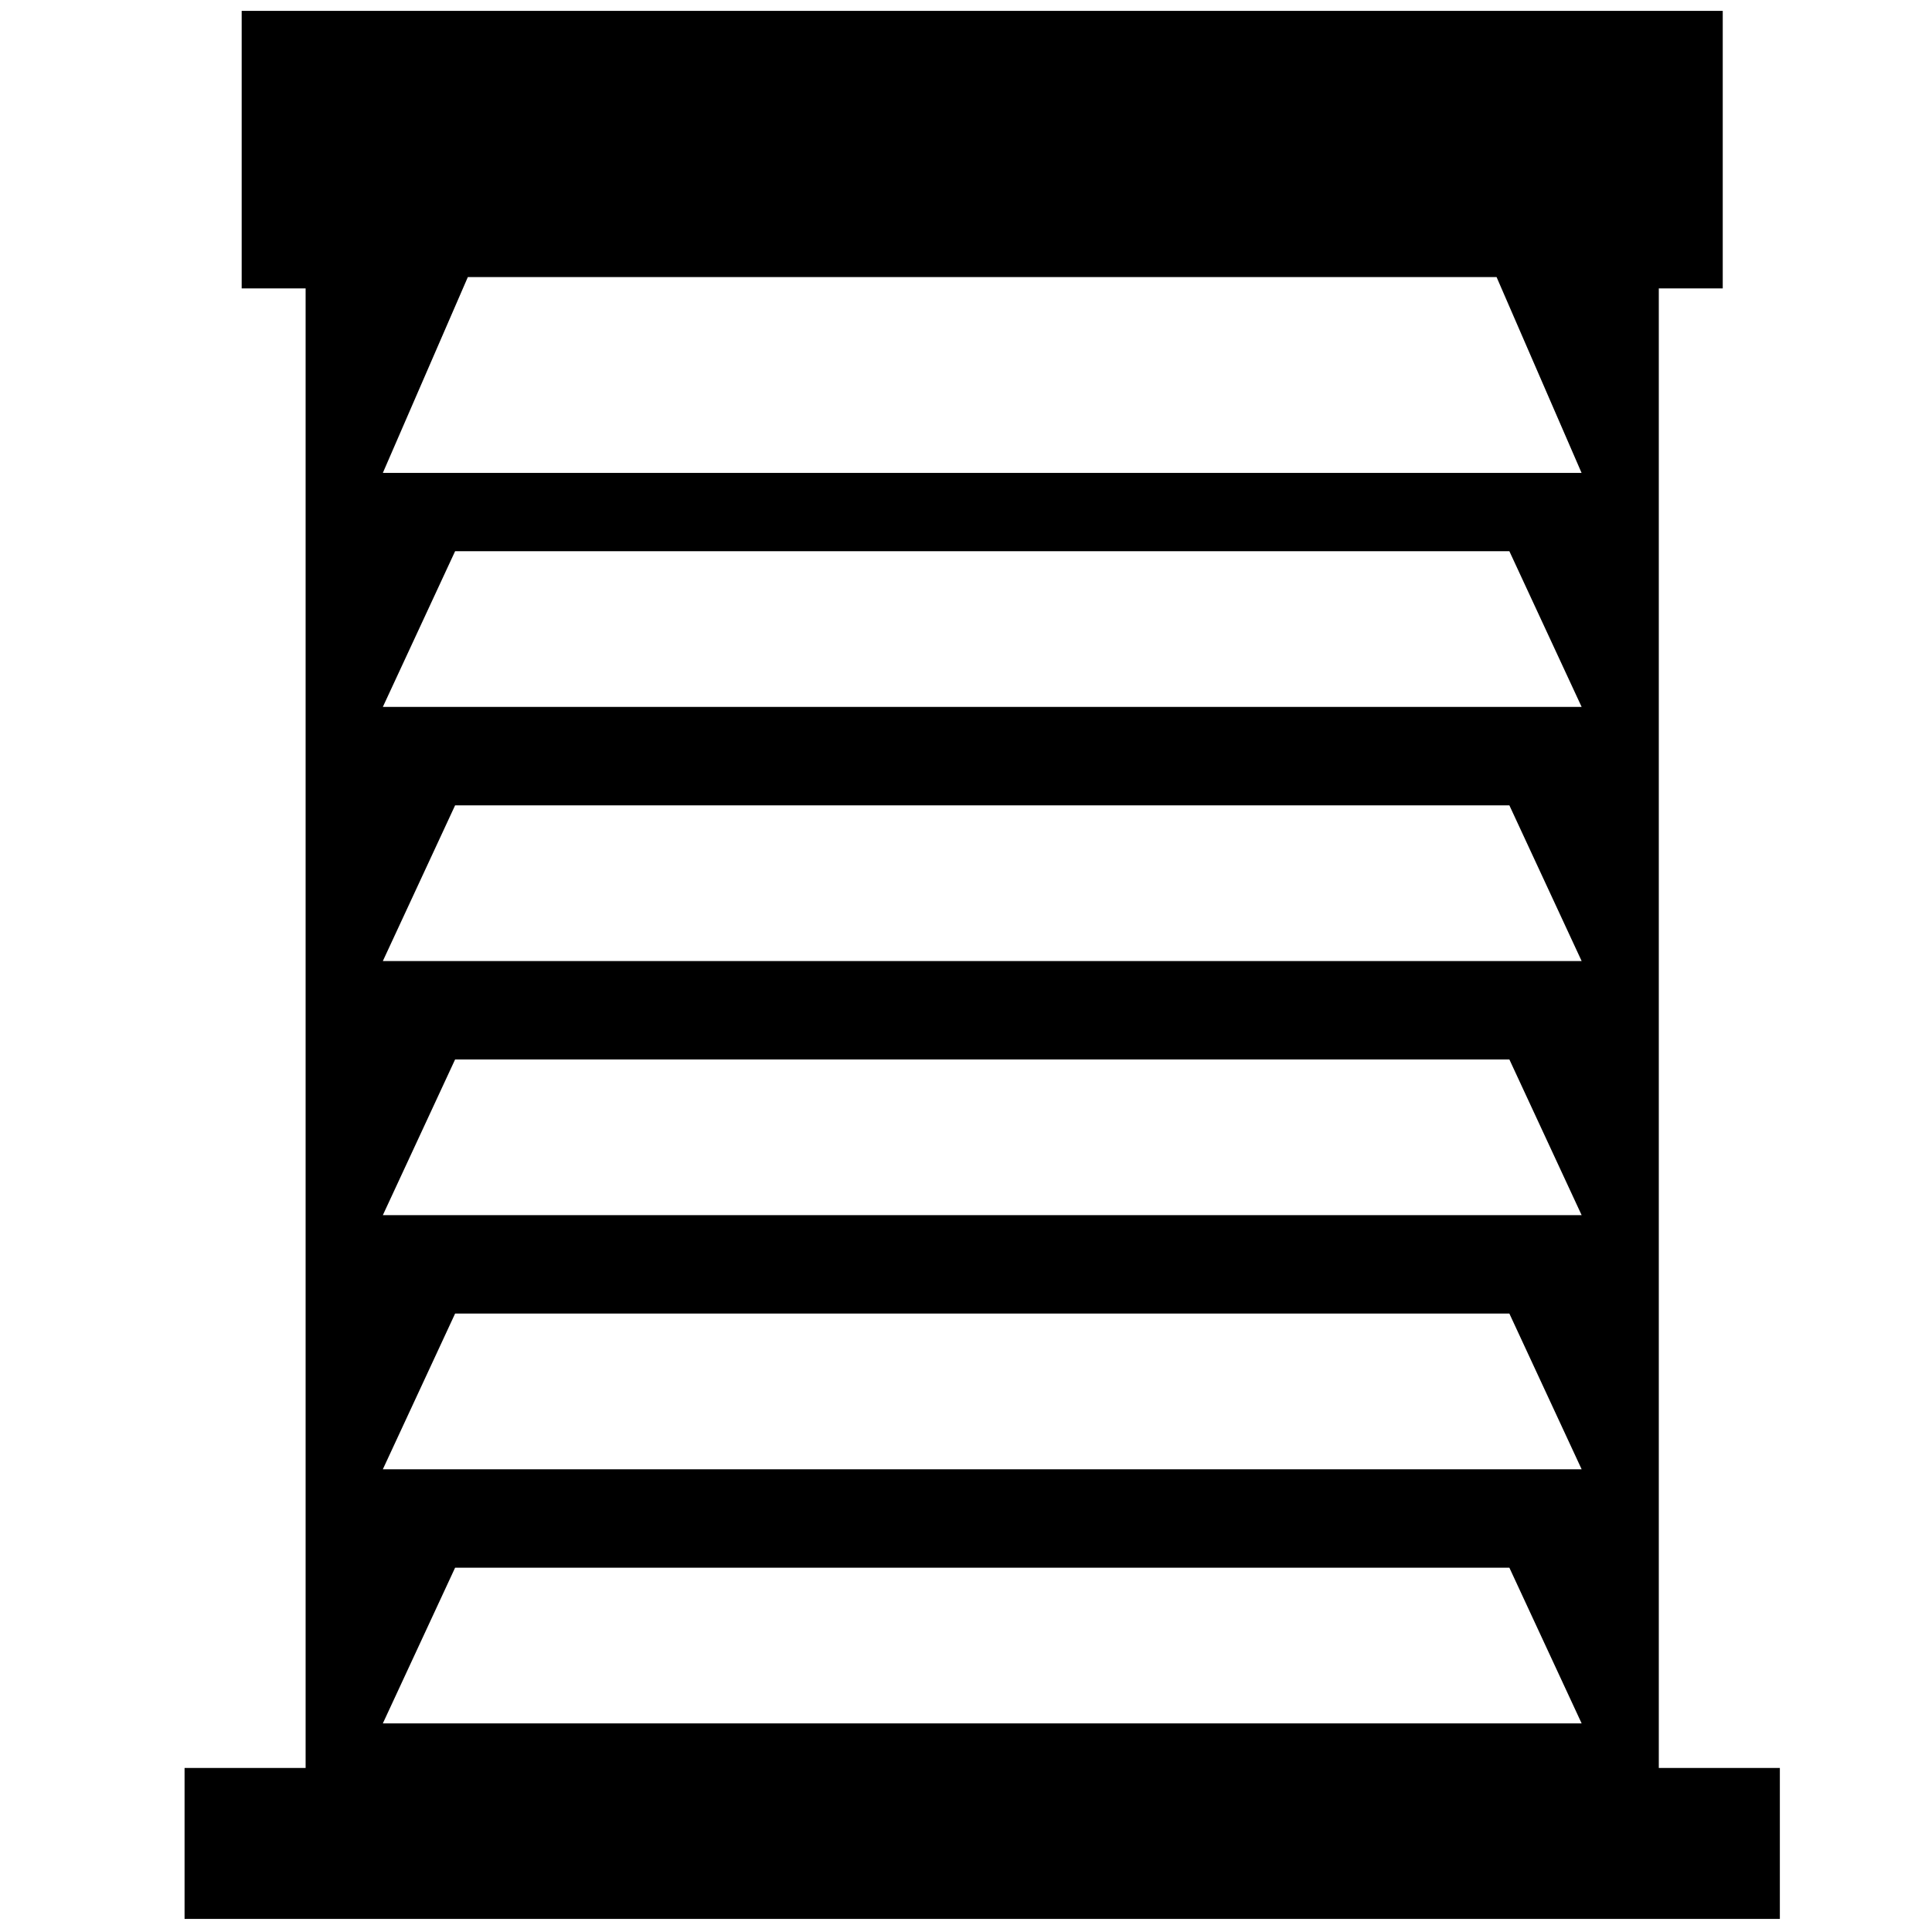 <!-- Generated by IcoMoon.io -->
<svg version="1.1" xmlns="http://www.w3.org/2000/svg" width="32" height="32" viewBox="0 0 32 32">
<title>untitled172</title>
<path d="M27.475 29.283v-24.506h1.059v-4.597h-24.531v4.597h1.059v24.506h-2.005v2.5h26.423v-2.5h-2.005zM6.341 28.545l1.197-2.579h17.462l1.197 2.579h-19.855zM6.341 24.336l1.197-2.579h17.462l1.197 2.579h-19.855zM6.341 20.127l1.197-2.579h17.462l1.197 2.579h-19.855zM6.341 15.918l1.197-2.579h17.462l1.197 2.579h-19.855zM6.341 11.709l1.197-2.579h17.462l1.197 2.579h-19.855zM6.341 7.833l1.408-3.244h17.039l1.408 3.244h-19.855z"></path>
</svg>
